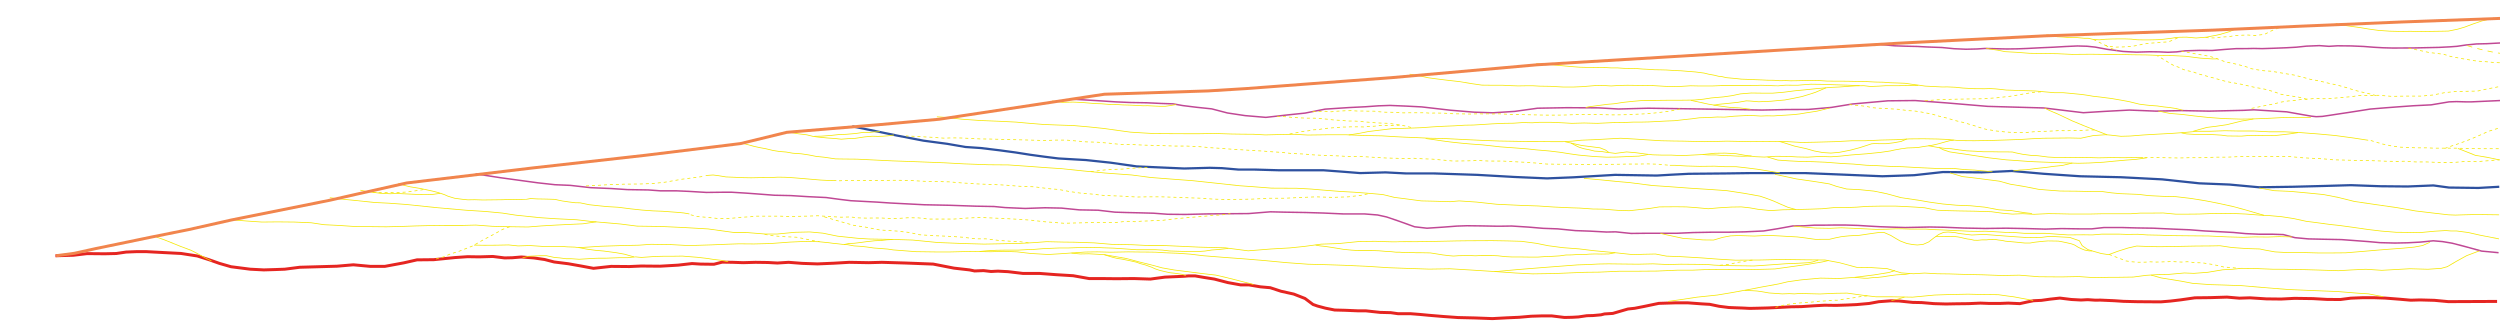 <svg xmlns="http://www.w3.org/2000/svg" viewBox="0 0 2363.5 316.04">
  <defs>
    <style>
      .cls-1, .cls-2, .cls-3, .cls-4, .cls-5, .cls-6, .cls-7 {
        fill: none;
        stroke-miterlimit: 10;
      }

      .cls-1 {
        stroke: #c04894;
        stroke-width: 1.42px;
      }

      .cls-2 {
        stroke: #2e519f;
        stroke-width: 2.13px;
      }

      .cls-3 {
        stroke: #e52521;
      }

      .cls-3, .cls-7 {
        stroke-width: 2.83px;
      }

      .cls-4, .cls-5, .cls-6 {
        stroke: #f4e600;
        stroke-width: 0.71px;
      }

      .cls-5 {
        stroke-dasharray: 2.83;
      }

      .cls-6 {
        stroke-dasharray: 5;
      }

      .cls-7 {
        stroke: #f1854d;
      }
    </style>
  </defs>
  <g id="Rank_4">
    <path id="rank4_2" class="cls-1" d="M1011.56,93.67l26.12,1.5,16.88,1.13,14.5.62,15.12.25,13.38.63,11.37.37,9.17,1.63,13.08,1.62,14.38,1.5,14.86,3.88,16.67,2.5,19.66,1.66,20.31-2.29,16.75-1.75,18.92-3.75,22.83-1.5,15.37-.75,12.13-.87,11-.38,15.17.63,14.7.75,27.13,3.12,22.62,1.88,17.71.58,20.67-1.33,21.5-3,27.75-.5,29.75.16,19,1.09,28.25-.75,50.5.75,28.25.5,28.75.5s22.75-.5,23.5-.5l20.08-.09,21.92-1.91,20-3.25,33.5-3,25.75-.25,30,2.25,38.5,3.25,53,1.5,37.5,4.5,20-1.25,23.5-1.25,25.25,1,24-.5,26.25.5,32.5-.75,9.75-.5,17.08,1.08,13.92.83,14.67,2.59,8.58,1.5,4.62.5,5.75-.25,6.3-.92,6.09-.93,4.9-.75,7.67-1.15,7.5-1.17,6.41-1,6.26-1,7-.58,7-.59,13.17-1,14-1,16.66-.83,16.92-2.83,7-.25,9.25.25h4.75l27.37-1.25"/>
    <polyline id="rank4_3" class="cls-1" points="2365.23 40.55 2351.23 41.3 2341.23 41.55 2331.23 42.55 2322.73 43.8 2315.85 44.3 2305.85 44.8 2282.98 45.3 2262.23 45.42 2253.1 45.17 2244.1 44.67 2234.6 43.92 2222.6 43.42 2209.81 43.3 2201.81 43.8 2192.81 43.13 2180.48 43.63 2170.81 44.63 2161.81 45.13 2149.31 45.63 2138.64 45.97 2130.64 45.8 2123.89 45.96 2114.14 45.97 2103.16 46.73 2091.35 47.73 2079.06 47.63 2065.98 48.05 2057.64 49.05 2049.6 49.42 2041.54 49.05 2032.23 48.92 2019.98 49.3 2014.64 49.05 2007.06 48.63 2000.98 47.8 1992.14 46.63 1980.73 44.51 1973.16 43.73 1963.98 43.46 1952.81 43.96 1941.31 44.63 1929.64 45.13 1916.81 45.8 1907.35 46.17 1897.31 46.3 1886.35 46.05 1876.64 45.8 1869.14 46.3 1858.6 46.55 1847.35 46.05 1835.98 44.92 1822.1 44.42 1812.73 43.92 1801.48 43.67 1790.98 43.3 1783.1 42.55 1773.73 41.67"/>
    <path id="rank4_1" class="cls-1" d="M449.68,164.39,473.06,168l18.25,2.5,17.5,2.38,15.87,1.75,14.55.62,19.16,2.17,19.5.83,15.17,1,20,.33,11.33.84h15.34l11.33.5,16.83,1,14.67-.17h9.33l13.5.83,9.17.67,17.5,1.33,15.67.34,16,1,17.33.83,12.33,1.67,11,1.33,24.84,1.33,12.33.84,32.33,1.66,24,.5,24.5.84,17.5.33,10.34,1,19,.83,18.66-.66,15.67.33,16.83,1.67,17.84.33,15.83,1.83,10.67.34,13.83.33s11.17.33,12,.33,13.33,1,13.33,1l16.67.17,20.33-.5,18.34-.17,21.16-.16,20.67-1.67,13.33.33,20.17.34,16.67.5,18.5.83h20.16l12.5,1,8.34,1.83,10.83,3.67,15.83,5.67,11.67,1.33,15.17-1,13.16-1,9.5-.33,13.17.16,8.83.17,6.29.12h3.46l10.5-.17,15.84,1,13.83,1.17,13.67.5,17,1.67,14,.5,15.33.83,8.67-.17,14.5,1.5,14.66-.16h28.84l15-.67,17.5-.33h16l15.33-.34,18-.83,13.5-2.17,14.21-2.58,10.25-.12,10.25-.63h9.62l9.63-.12h10l11.75.37,12,.75,9.25.5,11,.38,12.37.37,11.75-.25,11.5-.25,13.63.25,18.75.75,20,.38,20-.25,19.75.37,17,.5,15.37-.5,16.63.25h12.12l11.38-1.25h17l14.12.38,15.63.25,18.75.87,15.62.63,14.38,1.12,13.29.67,13.75.75,11.42,1.08,12.66.58h12.84l10.16.34,11,2.91,12.67,1.17,14.5.33,17,.34,13.46,1,11.75.87,11,1,14.12.38,11.88-.25,12-.63,12.37-1.25,8.75.75,9,1.5,13.5,3.5,14.5,4,16,1.5"/>
  </g>
  <g id="Rank_5">
    <path id="rank6" class="cls-2" d="M805.73,119.46l17.16,3.5,25,5.17,25,4.83,22.5,3,17.34,3,14.66,1,17.84,2.17,14.83,2,13.83,2.17,13.34,1.83,13.33,1.67,26,1.5,23.5,2.5,24.5,3.5,45,2,24-.67,11.67.33,15.66,1.34h15.34l22.66.66h42.34c1.33,0,34.66,2.67,34.66,2.67l24-.67s17.67,1,19.34,1h26.66l40.67,1.34,35.33,2,30.67,1.33,24.67-1,39.66-2.33,39.34.66s28-1.66,30.33-1.66,35-.34,35-.34l23-.33h52.33s31,1.33,32.67,1.33,40,1.67,40,1.67l30-1,27.33-3,36.67.33,28.33-1.33,30.34,2.67,34.33,2.33,38.75.92,38.75,2,35,3.75,28.67,1.16,28.08,2.59,32.25-.5,28.75-.75,25.75-.75,27.75,1,25.75.25,24.5-1,14.75,2,27.75.37,19.75-1.12"/>
  </g>
  <g id="Rank_7">
    <path id="rank7" class="cls-3" d="M52.4,241.8l17-.5,13-1.54,16.62.16,10.87-.25,9.34-1.37,9.29-.38h10.12l16.55.88,16,.83L186.56,242l11.5,3.67L207.4,249l11,3.17,18.16,2.33,12.84.67,10.83-.33,9-.34,14.17-1.83,23.66-.67,11.5-.33,15.5-1.33,16.17,1.5h13.5l18-3.34,12.5-2.83,15.83-.17,20-2,12-.83,11,.17,12.87-.38,11.13,1.38,7.17-.17,8.7-.71,11.63.88,10.33,1.5,9,2.33,13.34,1.67,12.16,2.16,11.67,2.17,16.67-1.83,17.33.16,11.17-.5,17.66.17,17.17-1,13.17-1.5,8.16.5,12.5.17,7.84-2,10.16.16,9.67.34,11.67-.34,11.66.17,9,.5,10.67-.67,12.83,1,14.5.5,15.5-.66,14.34-.84,18.66.34,12.34-.34,22.33.67,26.17,1,19.66,3.83,14.67,1.67,4.83,1,8.5-.33,7,.83,6.5-.33,9.67.5,14,1.66h15.83l15.34,1.17,16.33,1,15,2.67h11.33l14.67.16,16.33-.16,15.67.5,13.67-1.84,18.66-.83,3.67-.33h6.33l8.67,1.5,9.5,1.5,12.83,3.33,12,2.17h7.84l10.83,1.83,9.33.83,10.17,3.34,12,2.66s10.17,4,10.67,4.17l7.58,5.67,4.25,1.5,7.5,2,8.75,1.75,9.75.25,11.75.5h7.75l13.75,1.5,10,.25,7,1h12l9.37.75,7.88.75,13.37,1.12,14,1,16.13.38,16.37.62,13.88-.75,11.37-.5,11.38-1,10.67-.33h8.66l12.17,1.5,7.33-.17,5.84-.33,8-1.17,6-.16,7.33-.67,3.33-.83,7.84-.5,8-2.34,6.33-1.83,6.33-.67,8.5-1.66,14.34-3,15.66-.5h11.84l13.5,1,7.16.41,8.84,1.84,9.16,1.16,6,.25,7.16.25,6.67.34,7.76-.17,9.58-.25,12.16-.58,9.33-.5,9.84-.17,12.5-.83,9.5-.5,11,.16,10-.33,9.25-.42,12-1.08,9.08-1.67,11.5-.83,7.67.17,12.83,1.33,8.5.17,11.67,1,11.33.33,8.5-.17,12.84-.16,11.33-.5,8.67.33h9.33l8.17-.33,11,.5,7.17-1.59,5.83-1.16,7.33-.34,8.34-1.16,9.16-1,10.84,1.33,9.16.5,6.34-.33,7.33.5,4.67-.09,13.16.59,8.59.58,13.25.33,11.16.09,10.84.08,9.16-.75,9.84-1.17,13.33-1.91,14.5-.17,15.83-.5,11.67,1,10-.33,15.58,1,14,.16,12.59-.66,17.5.25,13,.75,12.7.12,10.05-1.29,11.58-.46h9.75l11.12.38,14.25,1.12,9.88.88,8.87-.25,13.5.37,13.25,1.25,46.05-.21"/>
  </g>
  <g id="Rank_3">
    <polyline class="cls-4" points="1185.01 268.93 1174.01 266.1 1159.51 262.43 1149.51 260.1 1136.51 258.6 1122.18 256.77 1110.35 255.27 1098.85 253.27 1087.01 250.1 1076.85 247.6 1065.01 244.43 1052.68 242.27 1044.01 240.77 1038.43 240.43 1029.43 239.93 1021.18 240.1 1013.01 239.27"/>
    <polyline class="cls-4" points="1922.18 284.1 1917.35 283.1 1910.85 281.93 1903.85 280.6 1898.51 279.93 1889.18 278.6 1874.01 278.43 1860.68 278.1 1844.35 278.43 1829.01 278.93 1808.18 280.93 1789.18 280.6 1773.51 280.6 1759.51 278.93 1746.35 277.1 1735.01 277.27 1720.51 277.93 1701.35 277.43 1696.43 277.85 1691.68 277.6 1684.93 277.85 1678.18 277.35 1672.43 276.97 1666.18 275.85 1660.93 275.1 1656.8 274.85 1649.43 274.6"/>
    <polyline class="cls-4" points="1577.01 284.93 1587.85 283.43 1604.35 280.93 1623.51 278.93 1636.51 276.77 1652.01 273.93 1665.01 271.43 1681.51 268.43 1689.85 266.43 1702.68 264.6 1721.01 262.93 1738.85 263.27 1752.68 262.27 1771.51 259.93 1785.85 257.6 1791.51 255.77"/>
    <path class="cls-4" d="M218.68,207.77,233,208.93l14.67,1,14.67-.16,15.83.16,16,.67,12.17,1.83,13.66.67,17.5,1.17h13l14.67.16,13.67-.33,14.16-.5,13.17-.33L420,213.1h17.34l12.5-.33,15.5,1.16,12.16.34,10.67.16,11,.17s12-1,12.5-1,14.33-.83,14.33-.83l13.67-.67,11.33-.5,12.79-1.88"/>
    <polyline class="cls-4" points="1412.85 256.6 1416.01 256.6 1432.01 255.1 1444.01 254.1 1458.68 252.93 1480.35 251.27 1491.35 250.43 1501.51 250.1 1511.18 249.6 1520.85 249.43 1533.85 249.6 1548.68 249.77 1562.68 249.43 1577.01 250.1 1589.18 249.77 1605.35 249.93 1615.12 250.16 1620.8 250.66 1631.74 251.1 1640.93 251.22 1651.18 251.35 1658.05 251.47 1666.18 250.93 1679.8 249.97 1688.18 249.35 1700.68 248.85 1709.55 248.35 1713.85 247.6 1718.85 245.93"/>
    <polyline class="cls-4" points="2135.85 177.77 2150.01 180.27 2165.35 180.93 2183.35 182.6 2196.68 183.93 2210.35 186.6 2225.68 190.43 2243.85 193.1 2266.85 196.43 2283.68 199.43 2301.85 201.6 2314.85 203.1 2321.43 203.35 2328.93 203.1 2339.18 202.85 2344.68 202.85 2362.68 203.1"/>
    <polyline class="cls-4" points="1497.43 168.6 1508.68 169.6 1528.93 171.6 1540.43 172.6 1561.68 175.35 1576.43 176.35 1596.68 177.85 1618.85 179.27 1632.68 180.27 1649.01 182.77 1663.85 185.43 1669.35 187.27 1676.85 190.1 1683.18 192.93 1690.18 195.93 1697.8 198.1"/>
    <path class="cls-4" d="M2140.43,203.6l-18.38-5.38-10.87-2.95-13.67-3-11.83-2.34-14.33-2.33-14.17-1.67-12.67-.33-13.16-.67-9.34-1.16-17.33-.67-8.83-.83-8.34-1.17h-10.33l-12.67-.33-16.83-.17-13.17-1-7.5-.67-12.66-2.5-14-2.33-10.17-2.83s-12.5-1.67-13-1.67-11.67-1.5-11.67-1.5l-10.33-1.17-11.67-3.5"/>
    <path class="cls-4" d="M1728.68,246.27,1723,247.6l-15,2.5-18,2.5-12,1.67-11.66.33-15.67.33-23.17-.16-16.33.16-11.17.5h-14.16l-19.17.84-19.17.16H1531l-18.83.84-13.83.16-28.67,1.17-20.67.33-16.33-.83L1414,256.77l-23.5-1.5-19.66-1.17-19.67.33-19.67-.66-18.66-.67-20.34-1.33-22.5-1-15.33-.5-18.33-.5-20.5-1.5-21-2-18.17-1.5-20.17-1.5-18.83-1.5-12.33-1.5-11.67-.84s-16-.5-18-.83-16.33-.33-16.33-.33l-12.67-.17-16.5.33-12.83-.33-11.5.17c-.87,0-23.84,1.66-23.84,1.66l-11,.67-16.83-1-12.67-1.5-13-.5L936.8,238l-7.79-.11-12.16-.16-20,.5h-9.5L866,237.93l-21.5-1.66-5.33-.8-7.88-.62-5.12-.38-7-1-4.38-.5-7.5-.5-5.87-1.12L796.3,231l-4-.5-5-.5-3.5-.5-9.87-1-13-.25-14.25.63-6.5.5-12,.87-15.38.38-14.12-.13-11.13.38-14.87.62-14.92.46H647.43l-13.13-.71-18.87-.29-11.33.84-15,.33-21,.67-20.67,1.33-4-.5-7.25-.25-4.5-.38H513.8l-13-.87-11,.37-8.95-.95-11.42.25-11.5.08-9.83-.17"/>
    <path class="cls-4" d="M2297.18,229.1l-6.83,3-7.84,1.5-10.5,1-8.83.67-13.08,1-14.38,1.25s-17.25,1.5-18.12,1.5l-11.75.12h-14.5l-13.75-.37h-15.75l-11.13-.63-9.62-1.75-4.63-1L2124,235l-14-1-11.16-1.67-8.63.17-14.37.12-19.25.38-14.5.25-8.75-.13L2020,232.6l-8,1.83-10,3.17-8.5,3.17-7-1.09-7.83-2.25-4.83-1.5-5.34-3.66-2.66-4.67-9.17-3.17-18.83-1-9.34,1.17-14.5-.17-12.16-.83-14.25-1.08-12.09-.92-11.41.58-11.75-1.41-4.25-.92-6.25-.5-4.42.33-4.58,2-4.61,3.29-4.81,3.75-5.31,2.32-5.44.56-4.25-.38-5.63-1-6.25-2.37-4.06-2.3-5-3-6.08-2.67h-5.67l-9.5,1.33-8.33,1.25-9.67.5s-7.79.73-8.16.92-4.61.94-4.61.94l-5.94,1.43h-7.87l-5.13.07-9.81-1.38-7.56-.94-9.38-.5-6.93-.43-11.19-.57-13.06.69-7.13-.25-8.12-.25L1636,223l-7.25,1.37-8.69,2.56-9.87-.12-8.81-.75-10.44-.75L1575.55,222l-5.81-1.38"/>
    <polyline class="cls-4" points="2033.68 260.1 2043.05 262.72 2062.3 265.85 2072.8 267.85 2089.68 269.1 2102.55 269.47 2119.18 270.06 2140.01 271.85 2163.01 273.68 2186.01 274.68 2209.68 275.6 2229.18 277.18 2239.18 277.81 2253.18 280.56"/>
    <path class="cls-4" d="M376.62,173.18l5.31,2,5.94,1.44,9.56,1.56,12.12,2.63,4.82,1.25,5.93,2,3.19,1.43,6.31,1.94,7.5,1,5,.5,6.44-.12,7.81.25,10.13-.13,8.87-.12,6.57-.32,8.18.19s6-.25,6.19-.12,5.06-.88,5.06-.88,6.19.38,6.38.38l6.75.12,5.06.13,5,.18s6.81,1.63,7.13,1.57,6,.87,6,.87l6.12.75,4.38.06,8.81,1.82,8,.87,8.56.88,10.63.62,11.81,1.5,10.87,1.17,10.13.75,9.37.37,8.38.63,6.75.5,4.87.5,5.21.92"/>
    <path class="cls-4" d="M340.68,179.81l4.87,1,8.13,1.12,5.37.75,9.88.5,4.44-.19,5.06.07,6.5.31,7.81.37,8.63.07,6.37.18s4.31-.68,4.69-.68,3.75-.5,3.75-.5"/>
    <polyline class="cls-4" points="1678.12 164.85 1698.45 169.18 1713.62 171.35 1729.45 173.85 1736.12 176.18 1745.78 178.68 1758.62 179.35 1771.62 180.68 1783.78 183.18 1797.12 186.85 1815.12 189.52 1823.62 191.02 1836.78 192.85 1849.78 194.02 1862.95 194.52 1876.49 195.85 1889.62 198.35 1901.37 199.1 1913.24 200.97 1920.99 201.85"/>
    <polyline class="cls-4" points="790.68 170.77 783.05 170.6 775.68 170.22 765.43 169.35 758.3 168.72 750.55 168.1 742.8 167.6 735.68 167.47 728.68 167.85 718.18 167.93 710.18 168.1 701.18 167.93 694.68 167.6 686.35 167.27 679.35 166.1 674.18 165.43 667.18 165.93"/>
    <polyline class="cls-5" points="653.05 203.1 659.43 204.72 664.01 205.1 670.93 205.72 677.8 206.47 687.3 206.72 692.93 206.22 701.43 205.35 709.18 204.97 713.55 204.35 721.55 204.35 727.93 204.35 737.55 204.35 746.18 204.72 756.55 204.47 762.55 204.35 773.18 203.97 778.55 204.35 788.93 204.97 795.05 205.35 803.8 205.1 811.68 205.97 818.93 206.22 826.18 206.1 833.55 206.1 840.43 206.6 849.8 206.47 858.55 205.85 868.18 205.97 878.18 207.1 887.18 207.1 901.68 207.1 914.68 206.1 926.18 205.6 932.93 205.85 954.18 206.85 963.18 207.35 974.18 208.1 986.93 209.6 996.93 210.35 1006.18 211.1 1014.18 210.85 1025.43 210.6 1035.93 210.35 1042.93 210.35 1054.93 210.35 1061.43 209.6 1066.43 209.22 1072.8 209.6 1079.05 209.1 1086.3 208.85 1091.8 208.47 1098.05 208.47 1103.3 207.72 1111.18 206.85 1121.55 205.85 1129.05 205.22 1135.3 204.72 1141.05 204.22 1146.18 203.47 1152.93 203.35 1156.43 202.97 1159.55 202.6 1163.18 201.97"/>
    <path class="cls-4" d="M1813.55,80.77l-11.87.16-8.08.09h-10.84l-6.41.41-8,.34s-5.75-.75-6.17-.75l-8.25.16-6.08.42-9.09.67-7.58.33-12.67,1.08-11.25,1.17-10.5,1-10.16,1.33-10.92.92h-8.17l-11.83-.17-10.33.84-7.84,1.66-8.16,1.17-11.5,1-7.5,1.17-8.84.83-13.5.17h-10.33l-13.33.16h-10.5l-9.84.84-9.33,1L1526,98.1l-6.16.5-9.55,1.25-8.25,1.12-2.75.63"/>
    <path class="cls-4" d="M1758.05,81l-11.87-.5-8.13-.25L1729.8,80l-7.5-.25L1712,79.6s-7.58.5-7.83.58-4.67.42-4.67.42l-11.25-.08s-6.91.5-7.16.66-9.92-.41-9.92-.41l-6.5-.17-9.17.33h-28.16l-8.34.34h-13.16l-7.5-.17-13.34.83-11.16-.33-11-.67-11.67-.16-12.67-.17-7.66.17-7.67.5-7.83-.5-7.5.16-12.17,1-7.83.34h-10.17l-11.83-.67-10.5-.17-5.67-.33h-7.75l-6.63.12-7.25-.25-7.12-.37h-8.63l-11.37-.13L1390.8,79l-11.25-1.87-12.12-1.38-8-1-9.25-1.25-9.75-2.12-7.75-1.25"/>
    <path class="cls-5" d="M793.18,170.93l9.17-.33,12.33.17L830,170.6l17.34-.17,12.83.17,11.17.67,7.5.33h6.66l11.67.33,14.17,1.17s4.33.17,5.33.33,12.17.67,12.17.67l9,.33,8.16.34,7.67.5,10.33.83,13.67.5L992,178.43l8.67.67,10.67,2,11.5,1.67,9,.66,11.66,1.34,17.17.66,14.33.84,8.5-.17h15l15,.5,13,.5,10,.33,10.84.84,12.66.33,12.5-.17,11-.16,15.84-.84h15l13.83-.66,15.83-.67,15.84.5,14.83-.5,12.5-1.5,8.17-1.84"/>
    <polyline class="cls-5" points="663.85 166.93 655.01 168.1 644.68 169.43 628.51 172.27 617.85 173.43 605.68 173.93 590.18 174.1 575.35 174.6 564.18 175.27 553.68 175.77"/>
    <polyline class="cls-4" points="1682.3 133.72 1688.18 135.47 1696.43 138.1 1707.8 140.6 1715.18 142.72 1723.18 144.22 1730.93 144.72 1739.18 143.97 1749.3 141.97 1758.18 139.6 1765.18 137.35 1769.3 135.97 1772.3 135.72 1776.8 135.85 1783.18 135.85 1790.43 134.97 1797.3 133.72 1802.68 131.35"/>
    <path class="cls-4" d="M1479.68,134l15.67,3.55,17.33,2.2,5.25,2.13,3.25,2.37,6,.75,10.62-1.37,8.75.75,9.25,1.25,6.75.75,8.63.25h8.75l10,.5,9.62-.5,9.63-.5,12.12-1.25,9.5-.13,10.13.5,9.58,1.71,9,1.17,8.5.37,10.63-.75,12.12.13,8.38.5,9.78.19,11.83-.67,10.14.35,8.62-.62,10.63-1.13,14.75-1.12,13-1.33,9.25-1.34,4.33-1,3.09-.5s3.83-.83,4.08-.75,4.25-.58,4.25-.58l5-.17,5.33-.25,5.17-.91,7.58-1.09s5.75-1.33,6-1.33,6.5-1.83,6.5-1.83l4.59-1.25,4-.59"/>
    <polyline class="cls-4" points="2026.18 148.85 2016.68 148.97 2007.68 149.1 1996.55 148.97 1984.05 149.22 1975.3 148.97 1967.68 148.85 1960.05 148.97 1950.8 148.85 1943.3 148.85 1936.18 148.47 1926.68 147.22 1919.8 146.85 1912.18 145.85 1905.43 144.47 1902.68 143.72 1897.18 143.6 1890.05 143.6 1882.68 143.47 1874.93 143.47 1867.43 142.97 1859.43 142.6 1852.18 141.72 1844.55 140.6 1839.3 140.35 1831.85 139.35 1823.18 137.77"/>
    <polyline class="cls-4" points="1833.1 139.52 1837.35 141.68 1843.3 143.6 1850.68 144.72 1856.93 145.6 1866.68 147.1 1880.43 149.22 1896.55 151.1 1907.3 151.85 1919.05 152.72 1927.8 153.1 1941.18 153.6 1952.18 153.97 1964.8 154.35 1975.18 154.1 1988.68 153.35 1998.85 152.35 2010.05 151.35 2019.26 150.68 2029.68 149.18"/>
    <polyline class="cls-4" points="1347.8 130.97 1353.55 131.72 1363.55 133.22 1372.18 134.35 1381.55 135.35 1389.8 136.1 1401.68 136.97 1418.55 138.85 1433.8 139.97 1443.55 140.72 1452.8 141.72 1464.55 142.72 1474.93 143.97 1483.55 145.35 1492.43 146.6 1506.93 147.97 1519.05 148.6 1528.18 148.47 1534.3 148.22 1542.55 147.85 1549.43 147.6 1557.93 146.1"/>
    <polyline class="cls-4" points="1598.55 94.85 1603.05 95.85 1615.18 98.47 1618.91 99.1 1625.68 100.22 1636.18 101.6 1644.3 101.97 1654.8 103.22"/>
    <polyline class="cls-4" points="1620.05 99.47 1624.93 98.6 1631.55 97.97 1643.18 96.72 1650.93 95.35 1654.05 95.47 1662.68 96.22 1674.18 95.72 1681.35 95.02 1687.35 94.52 1695.68 92.93 1703.6 91.27 1709.35 89.52 1716.35 87.27 1726.26 83.02"/>
    <polyline class="cls-4" points="2208.18 22.22 2213.55 23.6 2223.18 24.97 2231.43 26.1 2239.43 27.47 2248.55 28.72 2259.18 29.47 2269.05 29.72 2279.3 29.6 2286.8 29.85 2302.55 29.6 2310.93 29.47 2314.93 29.35 2323.43 27.6 2330.18 25.6 2338.18 22.6 2346.18 19.85 2357.68 17.1"/>
    <polyline class="cls-4" points="2166.8 223.97 2154.93 223.72 2143.93 224.1 2131.8 223.97 2120.93 224.35 2106.18 223.97 2088.05 223.1 2073.43 222.97 2061.8 222.85 2051.05 222.72 2041.93 222.35 2029.93 222.1 2021.05 221.47 2010.68 221.6 2003.68 221.35 1994.93 221.35 1986.93 221.35 1978.18 222.1 1970.05 221.97 1955.3 222.1 1945.8 221.47 1934.05 220.6 1922.55 220.6 1914.05 220.6 1904.8 219.85 1896.3 219.72 1888.3 219.22 1882.18 218.85 1877.05 218.6 1869.93 218.72 1861.55 218.6 1854.18 218.22 1846.93 217.97 1841.18 217.6 1835.93 217.35 1828.8 217.1 1820.68 216.6 1814.8 216.6 1805.93 216.6 1798.68 216.35 1791.68 216.35 1783.3 216.72 1773.43 216.85 1760.43 216.22 1752.55 215.85 1740.8 215.35 1729.93 215.85 1716.43 215.6 1704.68 214.6 1695.8 213.72"/>
    <polyline class="cls-4" points="1682.68 163.43 1670.35 161.43 1661.01 159.93 1651.85 158.77 1641.35 157.6 1631.01 157.6 1621.01 157.1 1606.68 157.27 1594.51 156.93 1583.51 156.27 1578.68 156.27"/>
    <polyline class="cls-4" points="1671.05 148.47 1680.8 151.35 1691.55 152.1 1703.55 152.72 1713.55 152.85 1725.55 153.35 1741.93 154.6 1752.05 155.1 1764.43 156.22 1774.68 156.6 1787.8 157.35 1798.3 157.6 1813.68 158.47 1830.05 159.22 1842.68 159.22 1848.85 159.43 1856.51 160.27 1866.51 160.77 1875.51 161.6 1883.68 162.43"/>
    <polyline class="cls-4" points="994.6 95.43 1004.43 96.77 1014.35 96.52 1018.26 96.68 1023.6 96.93 1029.51 97.43 1035.51 97.93 1041.1 98.1 1048.35 98.68 1054.76 98.77 1061.35 99.18 1067.43 99.35 1074.93 99.68 1081.01 100.02 1084.93 99.93 1091.6 100.27 1097.18 100.52 1101.8 100.47 1106.64 99.77 1111.93 98.85"/>
    <polyline class="cls-5" points="1576.68 156.1 1568.01 155.27 1557.51 154.93 1549.01 155.1 1540.01 155.1 1529.51 155.27 1518.68 155.43 1510.18 155.27 1498.01 155.6 1487.35 155.27 1474.35 155.27 1462.35 155.1 1451.68 154.1 1441.85 153.43 1429.35 152.77 1420.68 152.27 1407.68 152.27 1397.68 151.77 1385.85 152.1 1373.85 152.27 1365.18 151.43 1353.85 150.43 1344.68 150.1 1336.18 149.6 1327.68 149.93 1319.35 149.6 1311.35 149.43 1299.68 148.77 1288.85 148.1 1276.18 148.1 1266.35 147.43 1252.18 146.93 1241.85 146.43 1232.35 145.6 1221.01 145.1 1212.01 144.1 1201.68 143.43 1193.35 142.77 1184.01 142.27 1173.68 141.6 1165.18 141.1 1151.68 140.1 1143.85 139.6 1134.68 138.72 1122.05 138.1 1110.8 138.1 1100.3 137.72 1091.3 137.47 1081.8 137.22 1071.43 136.72 1059.8 136.6 1048.43 135.35 1037.93 134.47 1026.43 134.1 1015.68 133.1 1008.3 132.47 997.93 132.47 987.68 132.85 975.18 132.47 961.3 132.1 950.05 131.85 936.8 131.47 926.8 131.35 917.18 130.85 908.93 130.47 900.43 130.35 892.3 130.6 881.8 129.85 868.3 129.1 856.43 128.47"/>
    <polyline class="cls-5" points="2027.43 148.85 2035.93 148.85 2046.93 149.1 2059.68 149.35 2069.43 149.1 2081.93 149.1 2094.43 148.6 2105.18 148.6 2115.93 148.1 2127.18 148.1 2138.68 148.1 2153.93 147.85 2165.43 148.1 2176.18 149.1 2184.68 149.6 2195.68 150.1 2206.18 151.1 2216.68 151.35 2225.43 151.6 2230.18 151.6 2232.8 151.72 2240.3 151.85 2248.51 152.1 2256.01 152.43 2265.85 152.6 2272.85 152.43 2284.01 153.1 2294.35 153.1 2305.8 153.6 2314.18 153.6 2321.3 153.47 2330.68 152.6 2341.43 152.85 2356.55 151.6 2363.3 151.1"/>
    <polyline class="cls-4" points="1932.93 102.1 1937.8 104.6 1944.68 107.47 1952.68 111.22 1958.93 114.22 1969.8 118.72 1979.55 122.6 1992.05 127.47"/>
    <polyline class="cls-4" points="926.18 237.72 933.18 237.1 941.85 236.6 951.85 236.43 962.85 236.43 972.51 235.93 977.51 235.77 985.85 235.1 993.18 234.77 1001.51 234.43 1009.85 234.43 1018.85 234.1 1026.18 234.1 1036.18 233.93 1043.35 234.27 1053.01 234.6 1065.18 235.43 1074.68 236.1 1082.01 236.1 1092.51 236.1 1098.85 236.43 1105.85 237.27 1115.85 237.6 1123.18 237.85 1131.85 237.85 1139.18 237.35 1145.6 236.35 1152.51 235.85 1161.26 234.85"/>
    <polyline class="cls-4" points="546.8 233.97 554.43 235.47 562.55 236.6 570.93 237.35 582.93 238.97 590.55 240.35 594.93 241.6 599.3 242.85"/>
    <polyline class="cls-4" points="2040.43 104.97 2051.18 107.22 2063.3 108.22 2074.3 109.6 2088.3 111.1 2102.43 112.1 2118.18 112.6 2128.93 112.47 2144.93 111.85 2156.68 111.22 2169.3 110.97 2184.68 110.97"/>
    <polyline class="cls-5" points="2128.66 102.44 2134.49 101.27 2141.66 99.77 2149.49 98.27 2156.99 96.44 2163.33 95.44 2168.83 95.11 2175.41 94.02 2183.43 93.6 2187.93 93.1 2196.68 93.35 2203.93 93.1 2211.68 92.35 2223.43 91.35 2229.93 90.35 2249.43 90.1 2261.18 91.1 2274.68 90.85 2288.93 90.85 2299.93 89.85 2311.18 87.6 2320.68 86.6 2329.68 86.35 2342.18 86.1 2350.8 84.22 2364.18 81.6"/>
    <polyline class="cls-5" points="2311.18 140.35 2318.18 137.85 2321.43 136.85 2330.43 133.6 2335.68 131.6 2344.93 127.6 2352.43 124.22 2363.55 120.72"/>
    <polyline class="cls-4" points="2323.68 140.35 2331.43 143.35 2340.18 146.85 2352.05 148.85 2363.05 151.22"/>
    <polyline class="cls-5" points="2276.85 45.43 2296.43 49.6 2310.43 51.35 2316.68 53.35 2327.18 55.35 2338.93 57.35 2343.18 57.85 2351.93 58.47 2357.68 59.1 2364.3 59.35"/>
    <polyline class="cls-6" points="2332.43 43.1 2339.93 45.35 2348.93 47.6 2359.43 49.85 2364.68 50.47"/>
    <path class="cls-4" d="M1829.93,223.6h5.5l3.5.08h4.33l3.67-.16,3.75.41,2.75.5,3.5.84,3,.66,2.83.34,3.5.83,3.42.08,4.17-.41h4.25l3-.34,4.91-.08c.34,0,3.42.58,3.42.58l3.08.34,3.5.75,4.59.41,4.58.42,4.83.5,4.42.42h4.75s4-.75,4.25-.75,4.25-.5,4.25-.5l4.17-.42s4-.25,4.25-.33,5.16.08,5.16.08l4.67.08,3.75.67,4.67,1,4.25,1,2.83,1.08,3.17,2,3.16,1.5,3.17,1.25,4.17.75,2.75.09"/>
    <polyline class="cls-4" points="1788.18 284.1 1791.51 283.43 1794.51 282.77 1797.26 281.85 1800.43 280.85"/>
    <polyline class="cls-4" points="1753.43 262.18 1758.6 262.68 1762.1 263.02 1765.93 263.02 1770.01 262.52 1775.01 262.27 1780.26 261.68 1784.18 261.02 1788.6 260.43 1792.85 259.85 1797.51 259.6 1801.6 259.35 1805.6 258.6"/>
    <polyline class="cls-4" points="1044.01 240.77 1047.68 241.97 1051.8 243.22 1056.3 244.35 1060.68 244.97 1063.8 245.6 1067.55 246.35 1070.93 247.1 1074.3 247.85 1078.05 249.22 1082.8 250.47 1084.8 251.22 1089.05 252.72 1091.93 254.1 1096.3 255.6 1101.05 256.72 1106.05 257.85 1110.8 258.35 1117.55 259.35 1121.05 260.47"/>
    <polyline class="cls-4" points="797.93 231.22 802.43 230.22 807.8 229.97 813.8 229.22 819.3 228.47 827.05 227.6 832.93 227.35 838.55 226.72 843.93 226.43"/>
    <path class="cls-4" d="M1243.8,231.72l4.13.75,4.87.5,5.88.88,5.5.87,5.87,1,7.63.75,6,.38h13.37l6.63.25,5.87.5,6.13.37,4.08.46h3.75l3.5.34,6.34-.17,4.91.33h4.84l4.41.09,4.67.08,5.33.83L1364,241l6.34.75s3.58.33,3.83.33,4.67-.33,4.67-.33l5.08-.09,4.17-.16,6.66.33,5.42-.25h10.25l5.87.25,6.25.75,7.13.37h8.87l9.25.13h5.88l8.08-.58,5.84-.17,6.91-.42,5.84-.83,5.58-.08,6-.42,4.83.17,5.92-.5,5.37-.17,5.88.12,7.12-.12,5.88-1.13"/>
    <path class="cls-4" d="M2062.43,125.68l4.75.92,6.92.42h12.08l7.17.33,6.75.42,5.5.75,6,.08,7.58.08s4.94-.46,5.19-.46l5.39-.2,4,.08,6.36.12,6.31,0,4.58-.08,8.25-.92,5-.58,8.25-1.25"/>
    <polyline class="cls-4" points="1485.3 135.35 1489.55 137.6 1492.93 139.22 1497.43 140.6 1503.05 141.72 1507.55 142.85 1514.3 143.27 1520.93 144.35"/>
    <polyline class="cls-4" points="2073.51 124.1 2079.18 122.43 2086.51 120.43 2094.68 119.43 2105.01 117.93 2111.85 116.27 2119.18 114.43 2125.35 113.43 2130.35 112.43"/>
    <polyline class="cls-5" points="2246.26 90.35 2242.18 89.18 2234.18 87.35 2226.1 85.35 2218.68 82.93 2209.35 80.35 2202.18 78.85 2196.01 77.35 2190.76 76.18 2184.26 75.02 2176.35 72.85 2168.68 70.93 2160.93 69.68 2153.76 68.43 2147.18 67.35 2139.85 66.85 2133.76 65.93 2128.55 64.97 2123.68 63.18 2117.35 61.43 2111.01 59.93 2103.76 58.52 2098.62 56.41 2089.68 53.41 2083.18 52.22 2076.99 51.16 2071.43 50.16 2067.43 49.29 2062.3 48.35"/>
    <polyline class="cls-4" points="2114.01 26.93 2111.35 28.35 2108.09 29.78 2099.51 32.35 2095.18 33.35 2091.01 34.1 2086.35 35.1 2080.93 35.52 2076.18 35.93 2070.6 35.43 2067.1 35.1 2060.74 35.22 2056.93 35.47 2053.43 36.1 2048.87 36.66 2044.99 37.16 2041.59 37.45 2037.18 37.6 2031.8 37.72 2026.55 37.72 2020.59 37.61 2014.68 36.97 2008.6 36.77 2003.43 36.77 1996.99 36.85 1990.49 37.1 1984.68 37.66 1978.93 37.27 1974.35 36.18 1970.43 36.18 1964.35 35.6 1960.51 35.43 1956.1 35.52 1950.35 35.02 1945.01 34.77 1939.85 33.77 1934.76 32.85"/>
    <polyline class="cls-5" points="1979.1 37.35 1982.43 38.77 1984.93 40.16 1989.87 42.6 1993.18 43.66 2000.43 44.54 2007.3 44.35 2014.99 43.91 2021.43 42.79 2026.18 41.66 2029.43 41.22 2034.24 40.72 2039.12 40.41 2043.68 39.97 2048.8 39.66 2051.74 38.91 2054.49 37.72 2056.74 36.72 2059.93 35.29"/>
    <polyline class="cls-5" points="2180.93 93.93 2177.1 92.77 2172.76 91.77 2167.18 90.93 2160.85 89.93 2156.1 89.02 2149.74 86.72 2142.99 84.79 2139.1 83.85 2132.43 82.77 2125.55 81.22 2120.55 79.97 2113.93 78.72 2108.05 77.72 2103.43 76.72 2097.93 75.18 2093.01 73.77 2088.35 72.6 2083.51 71.18 2078.18 69.85 2074.01 68.18 2067.85 66.77 2064.01 65.68 2061.43 64.22 2054.68 61.72 2050.18 59.1 2043.68 55.1 2039.68 52.85"/>
    <polyline class="cls-5" points="1980.18 122.85 1975.18 122.85 1969.43 123.22 1963.43 123.47 1959.05 123.35 1954.43 123.6 1946.43 123.47 1940.3 123.85 1934.93 124.1 1928.8 124.22 1922.3 124.6 1916.18 125.22 1907.18 125.22 1900.55 125.1 1894.43 124.6 1887.3 123.85 1877.05 122.1 1871.8 120.6 1865.8 118.6 1860.55 117.1 1855.35 115.6 1847.51 113.77 1841.18 111.77 1832.3 109.6 1826.18 107.72 1821.05 106.85 1814.93 105.6 1809.3 104.85 1803.93 104.6 1794.93 103.35 1786.6 102.85 1780.01 102.43 1775.18 102.27 1769.85 101.77 1764.43 100.6 1758.43 99.85 1752.18 99.47 1748.43 98.72"/>
    <polyline class="cls-4" points="1729.8 102.1 1717.8 105.1 1707.3 106.72 1701.43 107.72 1695.8 108.35 1688.3 108.85 1681.55 109.22 1676.8 109.6 1670.43 109.47 1664.68 109.72 1658.8 109.35 1651.8 109.22 1646.55 109.47 1639.43 109.85 1630.43 110.72 1623.55 110.6 1615.55 111.1 1606.55 111.35 1599.18 112.35 1592.05 113.1 1583.43 114.1 1575.1 114.43 1565.68 114.93 1558.85 115.27 1551.68 115.43 1544.35 115.43 1536.18 115.77 1524.68 115.93 1510.18 116.6 1497.68 116.27 1486.01 116.6 1477.18 116.1 1465.68 115.6 1460.3 115.6 1455.55 115.6 1448.55 116.1 1443.93 115.97 1440.05 115.85 1430.93 116.47 1421.93 116.6 1410.68 117.1 1401.18 117.72 1392.8 118.22 1384.8 118.35 1374.8 118.97 1365.3 119.35 1354.7 119.93 1343.8 120.72 1334.18 121.1 1326.18 121.35 1318.18 121.35 1307.18 122.72 1293.68 124.35 1284.8 126.1 1275.18 127.6"/>
    <polyline class="cls-4" points="1903.35 161.6 1909.35 160.77 1916.18 160.43 1924.85 159.27 1934.35 158.27 1941.51 157.27 1949.85 156.43 1959.18 154.1"/>
    <polyline class="cls-5" points="1031.18 162.22 1036.3 161.72 1040.55 161.1 1047.18 160.35 1054.18 160.1 1061.05 159.85 1065.55 159.47 1070.18 159.1 1074.93 158.85 1079.68 158.47 1083.18 158.35 1087.43 157.85"/>
    <polyline class="cls-5" points="1240.93 105.43 1245.85 105.68 1252.76 105.18 1258.68 105.68 1264.43 105.1 1271.8 104.72 1277.55 104.6 1283.05 104.97 1288.3 104.97 1292.93 105.1 1299.05 105.1 1304.55 105.72 1310.05 106.1 1314.18 106.1 1320.93 106.35 1327.05 106.72 1332.05 106.6 1337.68 106.6 1342.55 106.6 1347.3 106.6 1351.68 106.97 1357.01 106.85 1361.85 106.93 1367.1 107.1 1371.6 107.43 1376.51 107.6 1380.76 107.6 1386.43 107.77 1391.35 107.85 1394.1 107.68 1398.6 107.6 1402.93 107.77 1406.35 107.6 1409.51 107.77 1413.51 107.68 1417.43 107.6 1426.8 108.1 1437.93 108.35 1450.8 108.6 1461.05 108.85 1471.43 108.85 1479.8 108.72 1489.55 108.35 1500.8 108.1 1511.43 108.35 1519.05 108.47 1522.43 108.6 1529.18 108.6 1539.68 108.35 1550.43 107.85 1559.68 107.35 1568.43 106.35 1578.68 105.1 1588.68 102.85"/>
    <path class="cls-5" d="M1207.3,109.85l9,.58,5,.54,8.38.5,6.62.25,6.13,0,5.62.33,6.5.62,6.38.75,6.25.38,7.75.62,5.25,0,6.37.42,4.63.5,4.75.37,4.5.38,7,.37,5.42.13c.37,0,2.5.33,2.5.33l4.5.84,4.83.66,5.33.92,3.25,1,3.17.67"/>
    <polyline class="cls-5" points="1323.26 118.18 1318.51 118.68 1312.26 118.52 1308.6 118.6 1303.51 118.77 1299.1 119.35 1294.18 119.52 1289.43 120.02 1285.1 119.93 1280.43 119.93 1276.43 119.93 1272.43 120.1 1268.6 120.1 1266.76 120.35 1262.68 120.6 1257.76 121.02 1251.51 121.6 1246.26 122.52 1240.68 122.77 1237.26 123.6 1230.93 124.35 1227.51 125.1 1224.26 125.77 1221.93 126.18 1217.01 127.1"/>
    <path class="cls-4" d="M494,243.77l5.67-1.5,10.17-.5h6.83l7.67,1.66,4.5.34,6.33.83h5l7.33.5,8.34-.5,5.16-.33s3.67-.17,4.5-.17h6.84l9.16-.33,4.67-.17h7.37s7.13-.88,7.5-.75,5.5.5,5.5.5l5.63-.38,6.87-.5,9.25-.25h9l7.88-.12,6,.5,8,.62,9.75,1.13,5.37.87,7.63.88,6.5,1.37"/>
    <polyline class="cls-5" points="1678.51 290.6 1683.93 289.18 1687.76 288.1 1693.68 287.27 1699.68 286.6 1704.93 286.1 1712.6 285.6 1720.26 284.77 1727.1 284.43 1733.01 283.77 1736.93 283.85 1742.93 282.85 1748.01 282.18 1752.93 281.43 1758.68 280.43 1766.3 279.63"/>
    <polyline class="cls-5" points="1993.85 240.52 1997.68 241.93 2002.6 243.85 2006.18 245.18 2009.85 246.68 2015.93 247.52 2021.43 247.93 2028.01 247.85 2032.68 247.52 2038.68 247.77 2046.35 247.52 2053.43 247.27 2062.35 247.77 2068.01 247.43 2074.51 248.27 2082.35 248.52 2091.18 249.93 2099.01 251.52 2103.1 252.68 2107.6 252.77 2113.43 253.35 2117.18 253.85"/>
    <polyline class="cls-5" points="1626.01 250.77 1630.85 250.27 1634.85 249.93 1642.18 248.1 1648.01 247.27 1654.85 246.1 1659.18 245.77"/>
    <polyline class="cls-5" points="722.85 221.43 727.01 222.43 734.85 223.27 742.01 223.77 753.01 224.27 758.18 225.27 764.51 226.6 769.18 227.6 774.85 228.43"/>
    <polyline class="cls-5" points="352.3 181.72 355.43 181.85 361.8 182.1 369.3 182.1 376.05 181.97 383.93 181.6 389.8 180.85 401.3 179.1"/>
    <polyline class="cls-5" points="972.35 229.6 962.85 228.27 955.68 228.1 944.01 227.27 931.85 225.77 922.68 225.77 910.01 224.27 900.51 223.6 890.35 223.1 881.68 222.77 869.35 221.93 859.68 219.77 847.68 218.43 831.85 217.43 818.51 214.77 807.35 213.1 797.85 210.43 789.18 207.93 777.35 204.43"/>
    <polyline class="cls-4" points="845.18 127.6 839.35 128.43 834.51 128.77 829.85 128.93 824.68 128.77 817.35 129.43 808.68 130.77 801.51 131.1 795.35 131.6 789.35 130.93 781.85 130.43 773.51 129.6 768.8 128.97 762.8 127.47 754.68 126.47 748.68 125.47 743.93 124.85"/>
    <polyline class="cls-4" points="769.8 128.85 776.43 128.72 784.93 128.1 793.18 127.22 799.93 126.97 808.93 126.22 816.43 125.1 822.18 125.22 826.3 124.72 831.8 124.47"/>
    <polyline class="cls-4" points="1609.68 146.1 1614.55 146.47 1622.18 146.47 1629.18 147.1 1636.18 147.22 1643.05 147.6 1648.18 147.72 1655.8 147.47"/>
    <polyline class="cls-5" points="2085.18 35.35 2088.68 35.85 2094.68 35.85 2100.68 34.97 2106.94 34.69 2114.18 33.47 2125.18 33.1 2129.18 33.47 2132.68 33.47 2140.93 32.47 2144.3 30.72 2148.55 28.6 2153.18 26.72 2158.68 25.47"/>
    <polyline class="cls-4" points="2096.68 55.6 2091.93 55.72 2080.3 54.97 2066.55 53.22 2054.43 52.6 2042.8 52.47 2029.18 51.93 2016.35 51.77 2001.18 51.43 1989.51 51.43 1976.68 51.27 1959.18 51.43 1945.01 50.77 1933.35 50.6 1918.76 50.39 1906.87 49.47 1895.8 48.85 1888.8 47.47 1880.99 46.29 1877.49 45.54"/>
    <path class="cls-4" d="M311.8,186.93l11.67,1.34,13.17,1.33L354,191.43l13.67.67,16,1.17,28.66,3,28.5,2.5L459,199.93l15.83,1.5,13,2,22.34,2.34,15.16,1,20,1,14.34,1.66,27,2.34,15.66,2,22.67.33,21.67,1,22.83,1.33,24.17,3.34h11.5l18.5,1.5h10.83l17-1.67,14-.33,12.5,1.16,13.83,2.84,19,2,10.67.66,19.83.34,21.5.66,23.67,2.34,25.83,1,18.17.5,15.17-.3,18.12-.37,14.13-.75,11.37-.88,16.25.38,10.25.12,18.75.63L1051,231l19.63.38,15,.75h15.16l32.67,1.5,24.83.67,12.84,1.66,8.87,1.17,21.75-1.75,17.63-1,13.5-1.38,16.25-2.2,16-.5,20.16-2,15-.17s19.71.75,20.21.5,18.38-.13,18.38-.13,27.12-.37,27.62-.5,21-.37,21-.37l22.88-.13,14.37.25,13.63.38,14.17,1.92,11.08,2.25,13.83,1.83,15.5,1.17,13.5,1.66,12.5,1.17,10,1,15,1.62,9.63-.37,11.5-.25,10.33,2,13.34.5,19.83,1.17,15.33,1.16,16.67,1,23.83-.16,19.84-.5,23.66.33,17.5.17,13.34,2.5,16.83,4.5,13.17.16,15.33,1,13.33,4,11.5.84,10.67-.67,11.83.67,11.67.16,15.83.5,15.84.34,17.83.66,16.5-.33,18.5,1.5,21,.17,16.67-.34,14.16,1,16-.33h7.67l13.67-.21,12.12-1.62,11.88-.75,9.37-.13,15-1.37,9,.37,13.13-1,14.12-2.37,9.25-.5,8.38-.88,11.75.13,9,.37,9.5.38h10.62l9.75.25,9.25.12,13.13.38,18.87.62,12.38-.75,13.5-.62,15,1,17.75-1,8.87-.5,17,.5,12.63-.88,5.58-1.54,8.5-5,10-5.5,12-4.5"/>
    <path class="cls-4" d="M699.76,134.85l5.63,1.5,7.37,2,5.44,1.19,6.06,1.12,6.38,1.56,6.25,1,6.25.5,6.37,1.13,8,.56,6.75,1,7.32,1.44,7.81.81L790,150.22l8.25.13,12,.12,15.25.75,18.25.88,17.88.62,31.5,1.21,18.33,1,23.33.84,18.67.16,19,1.34,15.5,1.16,15.33,1L1024,161.6l21,2,25,1.83,17.67,2.34,20.5,1.58,19.75,1.5,21,2.25,23,2.5,12.37.87,17.75,1.38,23.88.12,13.62.75,11.5,1,15.88,1.25,13.5.75,14.83,1.13,12.08,1.08,10.84,2.67,9.91,1.25,15.59,2.08,12.37.29,15.13.46,8.25-.75,16.25,1.09,19.25,2.08,24.12,1.12,15.13.5,14.75,1,16.62.75,8.13.25,12.25.88,9.87.12,13.63,1.13,10.87.37,19.13-2.12,9.37-1.5,15.63-.13,9.75.13,10.12.75,10.75,1,9.88-.88,11.75-.7,9.5-.17c.37,0,8,.87,8,.87l7.75,1.38,11.87,1.25,11.63-.75,12.37-.25,14.38-.38,10.5-.37,11.62-1.13h11.38l9.5-.37,10-.75,13.62-.25h13.13l8.75.37,10.87.63,8,.58s11.79,2.46,12.17,2.34,7.33.33,7.33.33l13.84.33,14.33.25,15.67.5,10.41,1.42,9.25.83,9.59-.41s10.33.58,10.83.58,13.5-.63,13.5-.63l9.75.13,10.75.25H1976l11.13-.25h27.12l9.13-.63h9.75l12-.12,11.75,1.12h10.75l11.5-.12,13-.5,9.75-.13,9.87.13,11.38.5,13,1,9.5.5,11.25,1,11.37,1.75,12,2.62,9.75,1.25,12.88,1.75,8.37.88,11.88,1.62,15.62,2.25,12.5,1.5,14,1.13,11,.12s10.38.3,10.88.25l14.5-1.37,10.62-.63,4.63.38h5.5l11.25,1.5,11,2.5,17.91,3.5"/>
    <path class="cls-4" d="M1452.39,60.18l4.92.42,9.45.62,7.13.63,6,.58,5.83.5,7.42.59,6.25.16h4.75l5.5.09,7.75.08,5.58.33h6l6.17.42,6,.08,6.58.17,5.17.42,5.17.25,6.16.41,5.42.09,6,.16,6.33.42,7.34.33,7.16.59,6.42.5,8.25,1.08,4,1,5.5,1,4,1,3.25.33,4.25,1,4.25.38,4.58.42,5.29.58,6.88.25,5.67.25,6.75.25,5.16.25,6.5.08,5.42.42,5.62-.13,4.71.21,5.92-.08,7.25-.17,6.33-.16,7.25.16,7.42.5,7.83.09h6.42l6.33.08,8.17.17,8.92.16,8.08.42,7.83.17,6.34.5,7.91.25,6.25.25,5.59.83,6.41.83,6.84,1,16.41.84,4.34-.09,7.91.34,6.84.75,10.41.58,10,.08,5.5-.16,4.67.25,4.92.5,5.75.66,5.83.17s4.75.17,5,.25,7.67.17,7.67.17L1924,86l9.09.83,9.41.83h8.25l6.59.59,5.83.58,5.17.5,5.66.83,4.75.84,6.09.66,5.75.75,5.41.67,8.17,1.42,8.33,1.5,5.09,1.25,5.08,1.25,6.67.83,4,.42,6.08.41,6.25.92,5.5.58,6.42,1,6.08,1.59"/>
    <polyline class="cls-4" points="885.72 110.43 893.72 110.93 909.22 112.68 926.72 113.93 945.47 114.68 960.47 115.43 971.47 116.43 986.72 117.68 999.47 118.18 1014.72 118.68 1028.97 119.93 1043.47 121.43 1057.72 123.43 1068.72 124.93 1080.72 125.68 1091.22 126.27 1103.3 126.35 1119.97 126.43 1134.05 126.43 1148.22 126.18 1163.89 126.68 1174.64 126.85 1185.22 126.93 1196.22 127.56 1210.72 127.18 1223.22 126.93 1236.35 127.68 1253.97 127.43 1273.22 127.43 1288.72 128.06 1306.35 128.43 1318.47 129.18 1328.35 129.68 1338.35 130.06 1351.6 130.68 1364.97 130.93 1377.35 131.56 1389.85 132.18 1403.72 132.81 1417.1 133.31 1431.22 133.56 1444.1 133.81 1453.85 133.81 1466.22 133.93 1477.72 133.93 1486.47 133.43 1494.85 132.56 1506.97 132.06 1516.47 131.56 1532.1 130.68 1545.1 131.43 1556.35 132.18 1570.35 133.06 1582.22 133.31 1591.35 133.43 1601.35 133.68 1611.47 133.93 1623.47 133.68 1632.72 133.43 1644.47 133.68 1654.97 133.93 1666.1 133.81 1678.85 133.68 1690.1 133.93 1703.35 134.68 1716.22 134.43 1734.72 133.93 1751.1 133.06 1763.6 133.06 1777.72 132.43 1792.97 132.06 1805.22 131.31 1818.22 131.18 1831.97 131.43 1840.85 131.81 1852.1 132.93 1866.6 133.06 1881.6 132.81 1897.1 132.31 1910.97 131.81 1920.72 131.18 1931.6 130.68 1944.47 130.56 1956.6 130.43 1967.22 130.68 1978.97 128.18 1990.73 127.36 1995.14 127.72 2005.14 128.85 2013.89 128.6 2026.39 127.6 2039.39 126.85 2053.39 126.1 2063.89 125.35 2077.64 124.1 2089.55 124.1 2103.39 123.6 2115.64 123.85 2131.14 123.85 2145.14 124.6 2159.64 124.6 2174.64 125.35 2191.14 126.6 2207.64 128.1 2225.01 130.47 2238.89 132.6"/>
    <polyline class="cls-5" points="2241.39 132.85 2252.14 136.1 2260.39 137.85 2268.64 139.1 2276.22 139.43 2284.89 139.76 2294.22 139.76 2301.55 140.1 2307.89 140.1 2314.22 140.1 2322.14 140.1 2331.89 140.35 2346.39 140.6 2363.3 140.6"/>
    <polyline class="cls-5" points="481.93 214.35 475.18 216.85 466.93 221.47 456.68 226.85 446.93 232.47 434.55 237.35 425.43 240.22 419.43 242.85 412.18 244.85"/>
    <polyline class="cls-4" points="147.8 224.1 155.3 226.72 163.68 230.1 170.8 232.97 180.8 236.72 187.55 240.22 194.55 244.1 200.05 246.85"/>
    <path class="cls-5" d="M1819.68,95.35l11.62-1,14.13-.5,13.87-.25,16.25-.25,12-.88,15.25-1.75,11.63-2.12s8.5-1.38,8.87-1.38,7.88-.5,7.88-.5"/>
    <polyline class="cls-5" points="1990.51 42.85 1994.51 45.1 2001.43 47.93"/>
  </g>
  <g id="Top">
    <polyline class="cls-7" points="52.99 241.78 70.44 239.44 90.39 235.04 143.18 224.12 178.47 217.04 218.58 208.01 312.13 189.24 339.06 183.15 384.5 172.97 503.38 158.8 610.56 146.75 700.01 135.75 743.83 125.09 831.71 117.8 888.21 112.69 905.25 110.11 923.99 107.27 993.51 96.75 1034.83 90.49 1044.08 89.09 1142.2 85.95 1178.36 83.73 1233.15 79.61 1315.12 73.45 1452.99 61.26 1570.02 54.2 1687.52 47.11 1794.6 40.86 1847.42 38.18 1933.55 33.87 2014.48 31.12 2092.63 28.47 2175.43 24.75 2270.49 20.78 2364.21 17.38"/>
  </g>
</svg>
